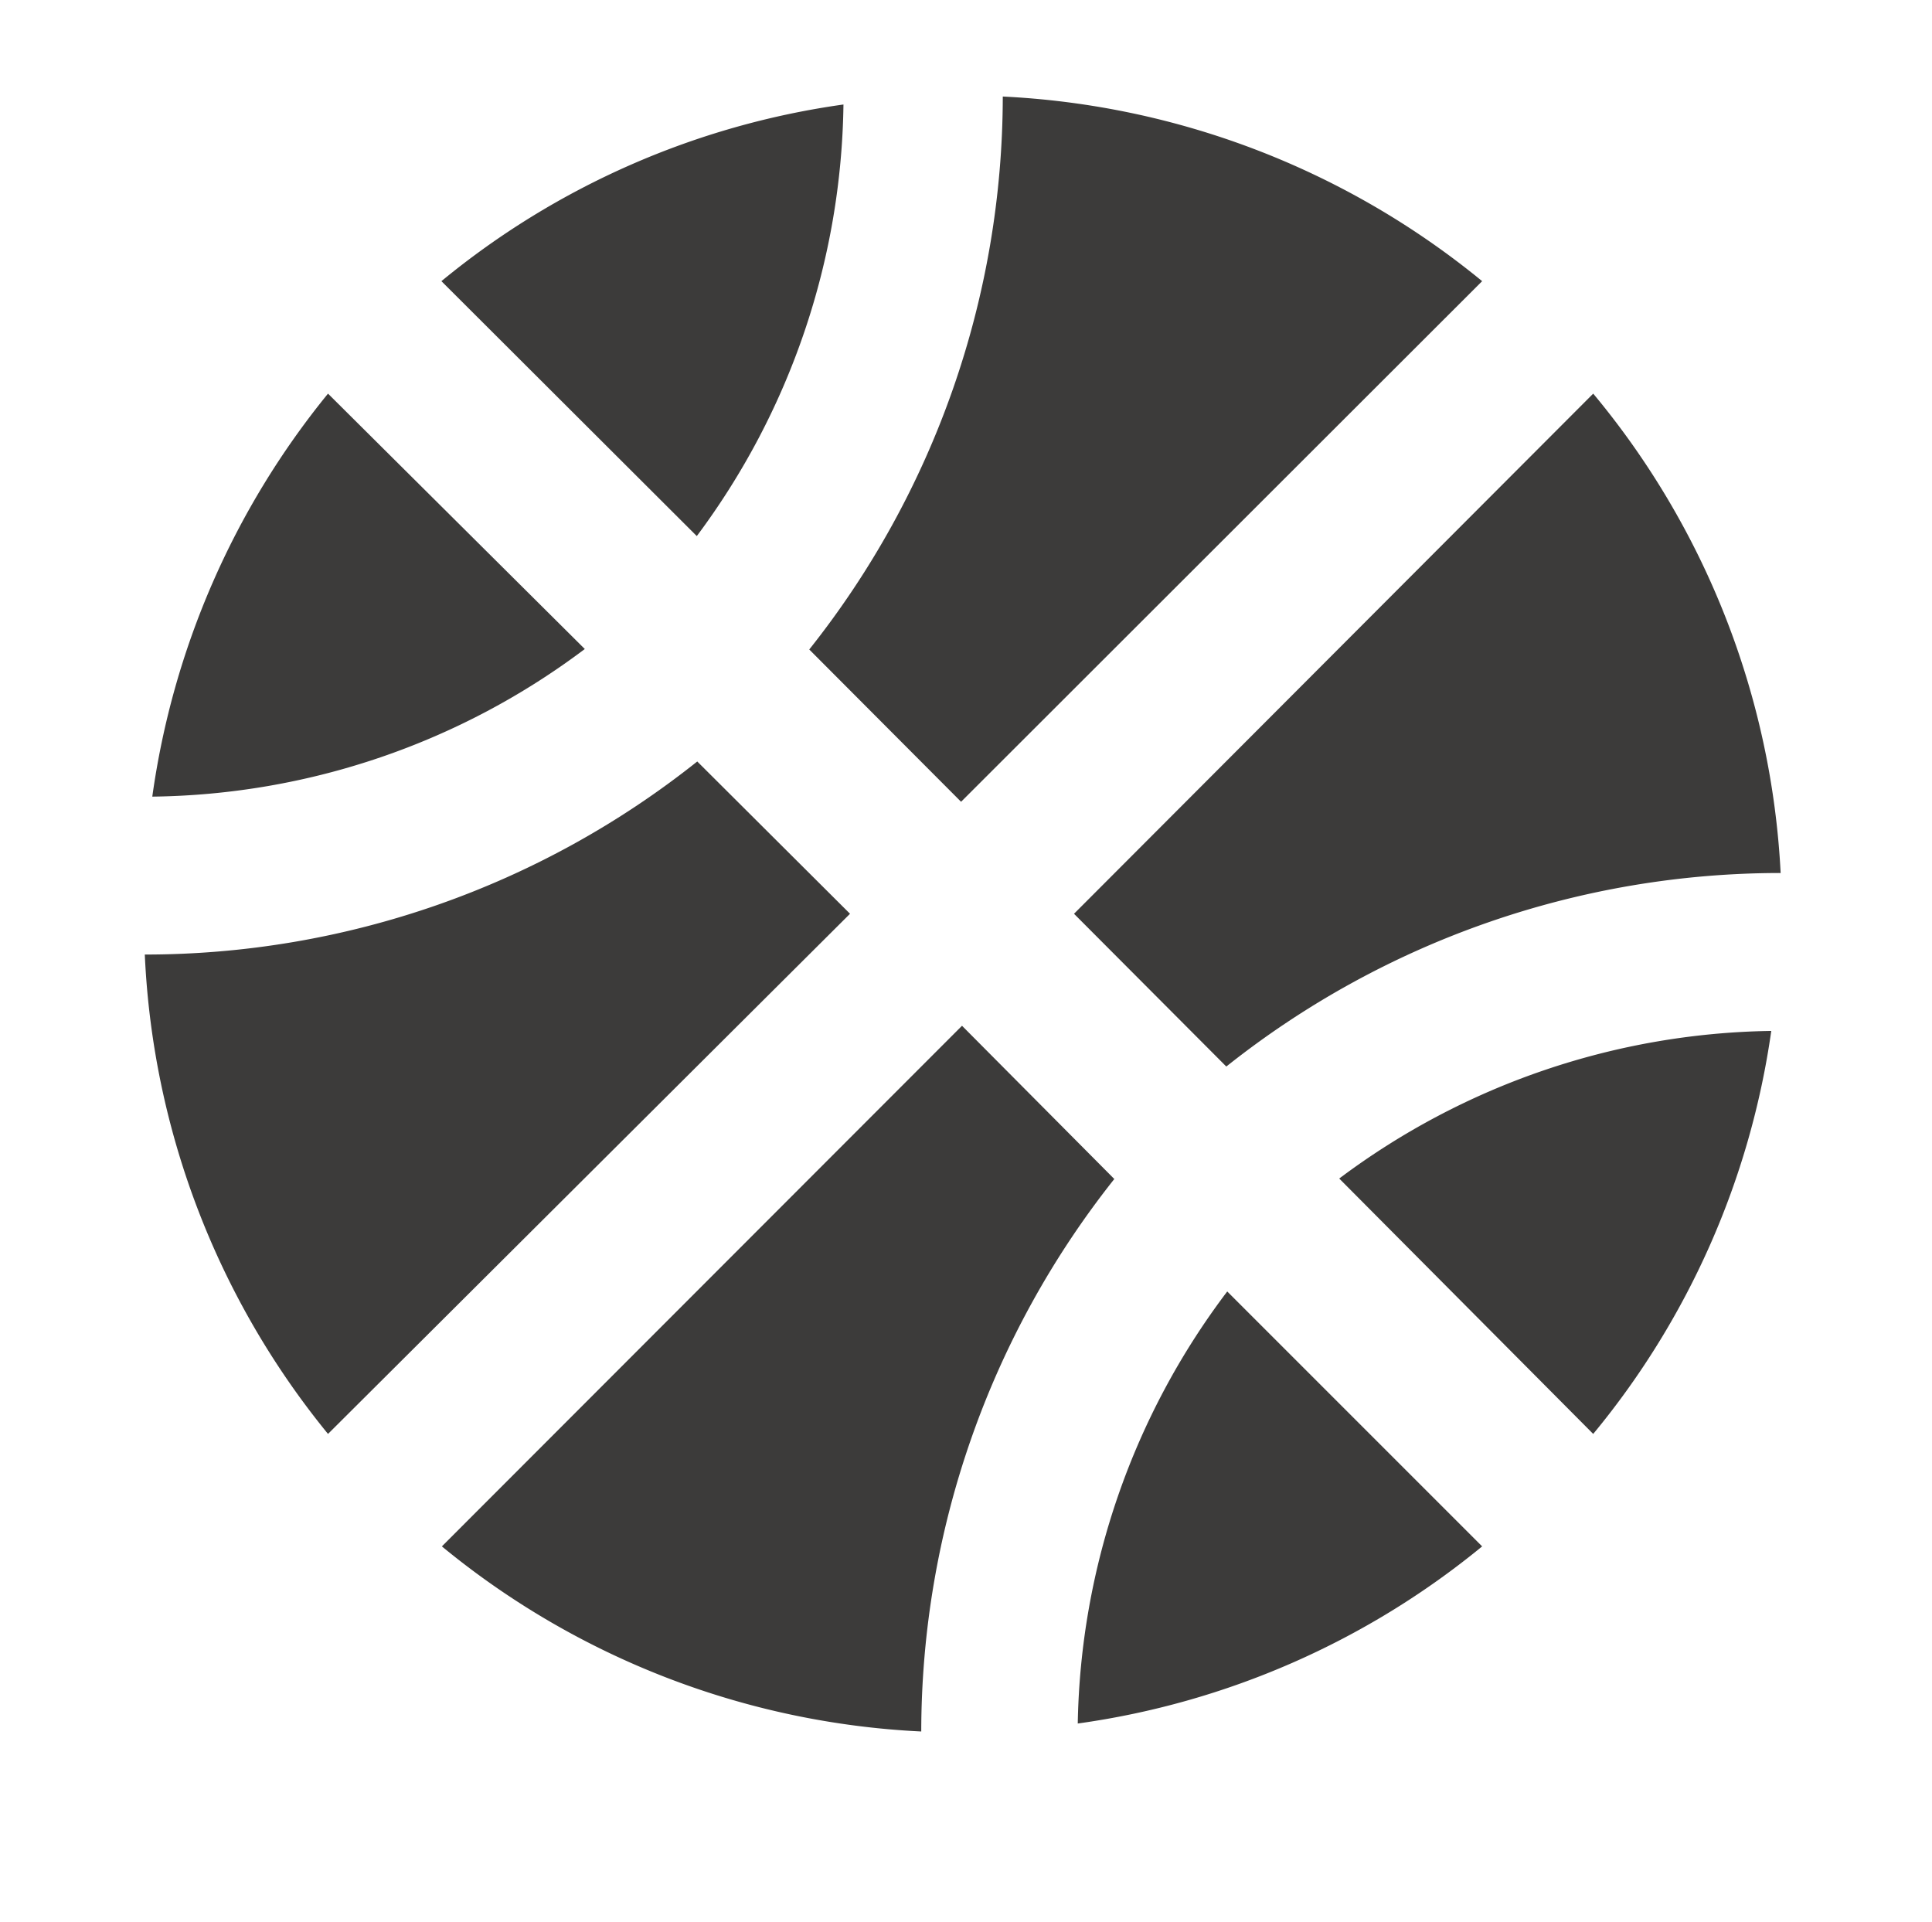 <svg id="Layer_1" data-name="Layer 1" xmlns="http://www.w3.org/2000/svg" viewBox="0 0 41.23 41.01"><defs><style>.cls-1{fill:#3c3b3a;}</style></defs><path id="Icon_awesome-basketball-ball" data-name="Icon awesome-basketball-ball" class="cls-1" d="M18,2.23A17.26,17.26,0,0,0,9.42,6l5.45,5.44A15.73,15.73,0,0,0,18,2.23Zm2.51,14.88L31.63,6A17.46,17.46,0,0,0,21.4,2.06a19,19,0,0,1-4.13,11.8ZM7,8.4A17.4,17.4,0,0,0,3.25,17a15.65,15.65,0,0,0,9.23-3.15ZM26.17,22.76A19,19,0,0,1,38,18.63,17.36,17.36,0,0,0,34,8.4L22.92,19.5l3.25,3.26Zm-5.64-.87L9.43,33a17.41,17.41,0,0,0,10.23,3.95,19,19,0,0,1,4.12-11.79ZM34,30.6A17.31,17.31,0,0,0,37.8,22a15.73,15.73,0,0,0-9.22,3.15ZM14.88,16.25A18.92,18.92,0,0,1,3.09,20.37,17.4,17.4,0,0,0,7,30.6L18.14,19.5ZM23,36.78A17.37,17.37,0,0,0,31.63,33l-5.44-5.44A15.72,15.72,0,0,0,23,36.78Z"/></svg>